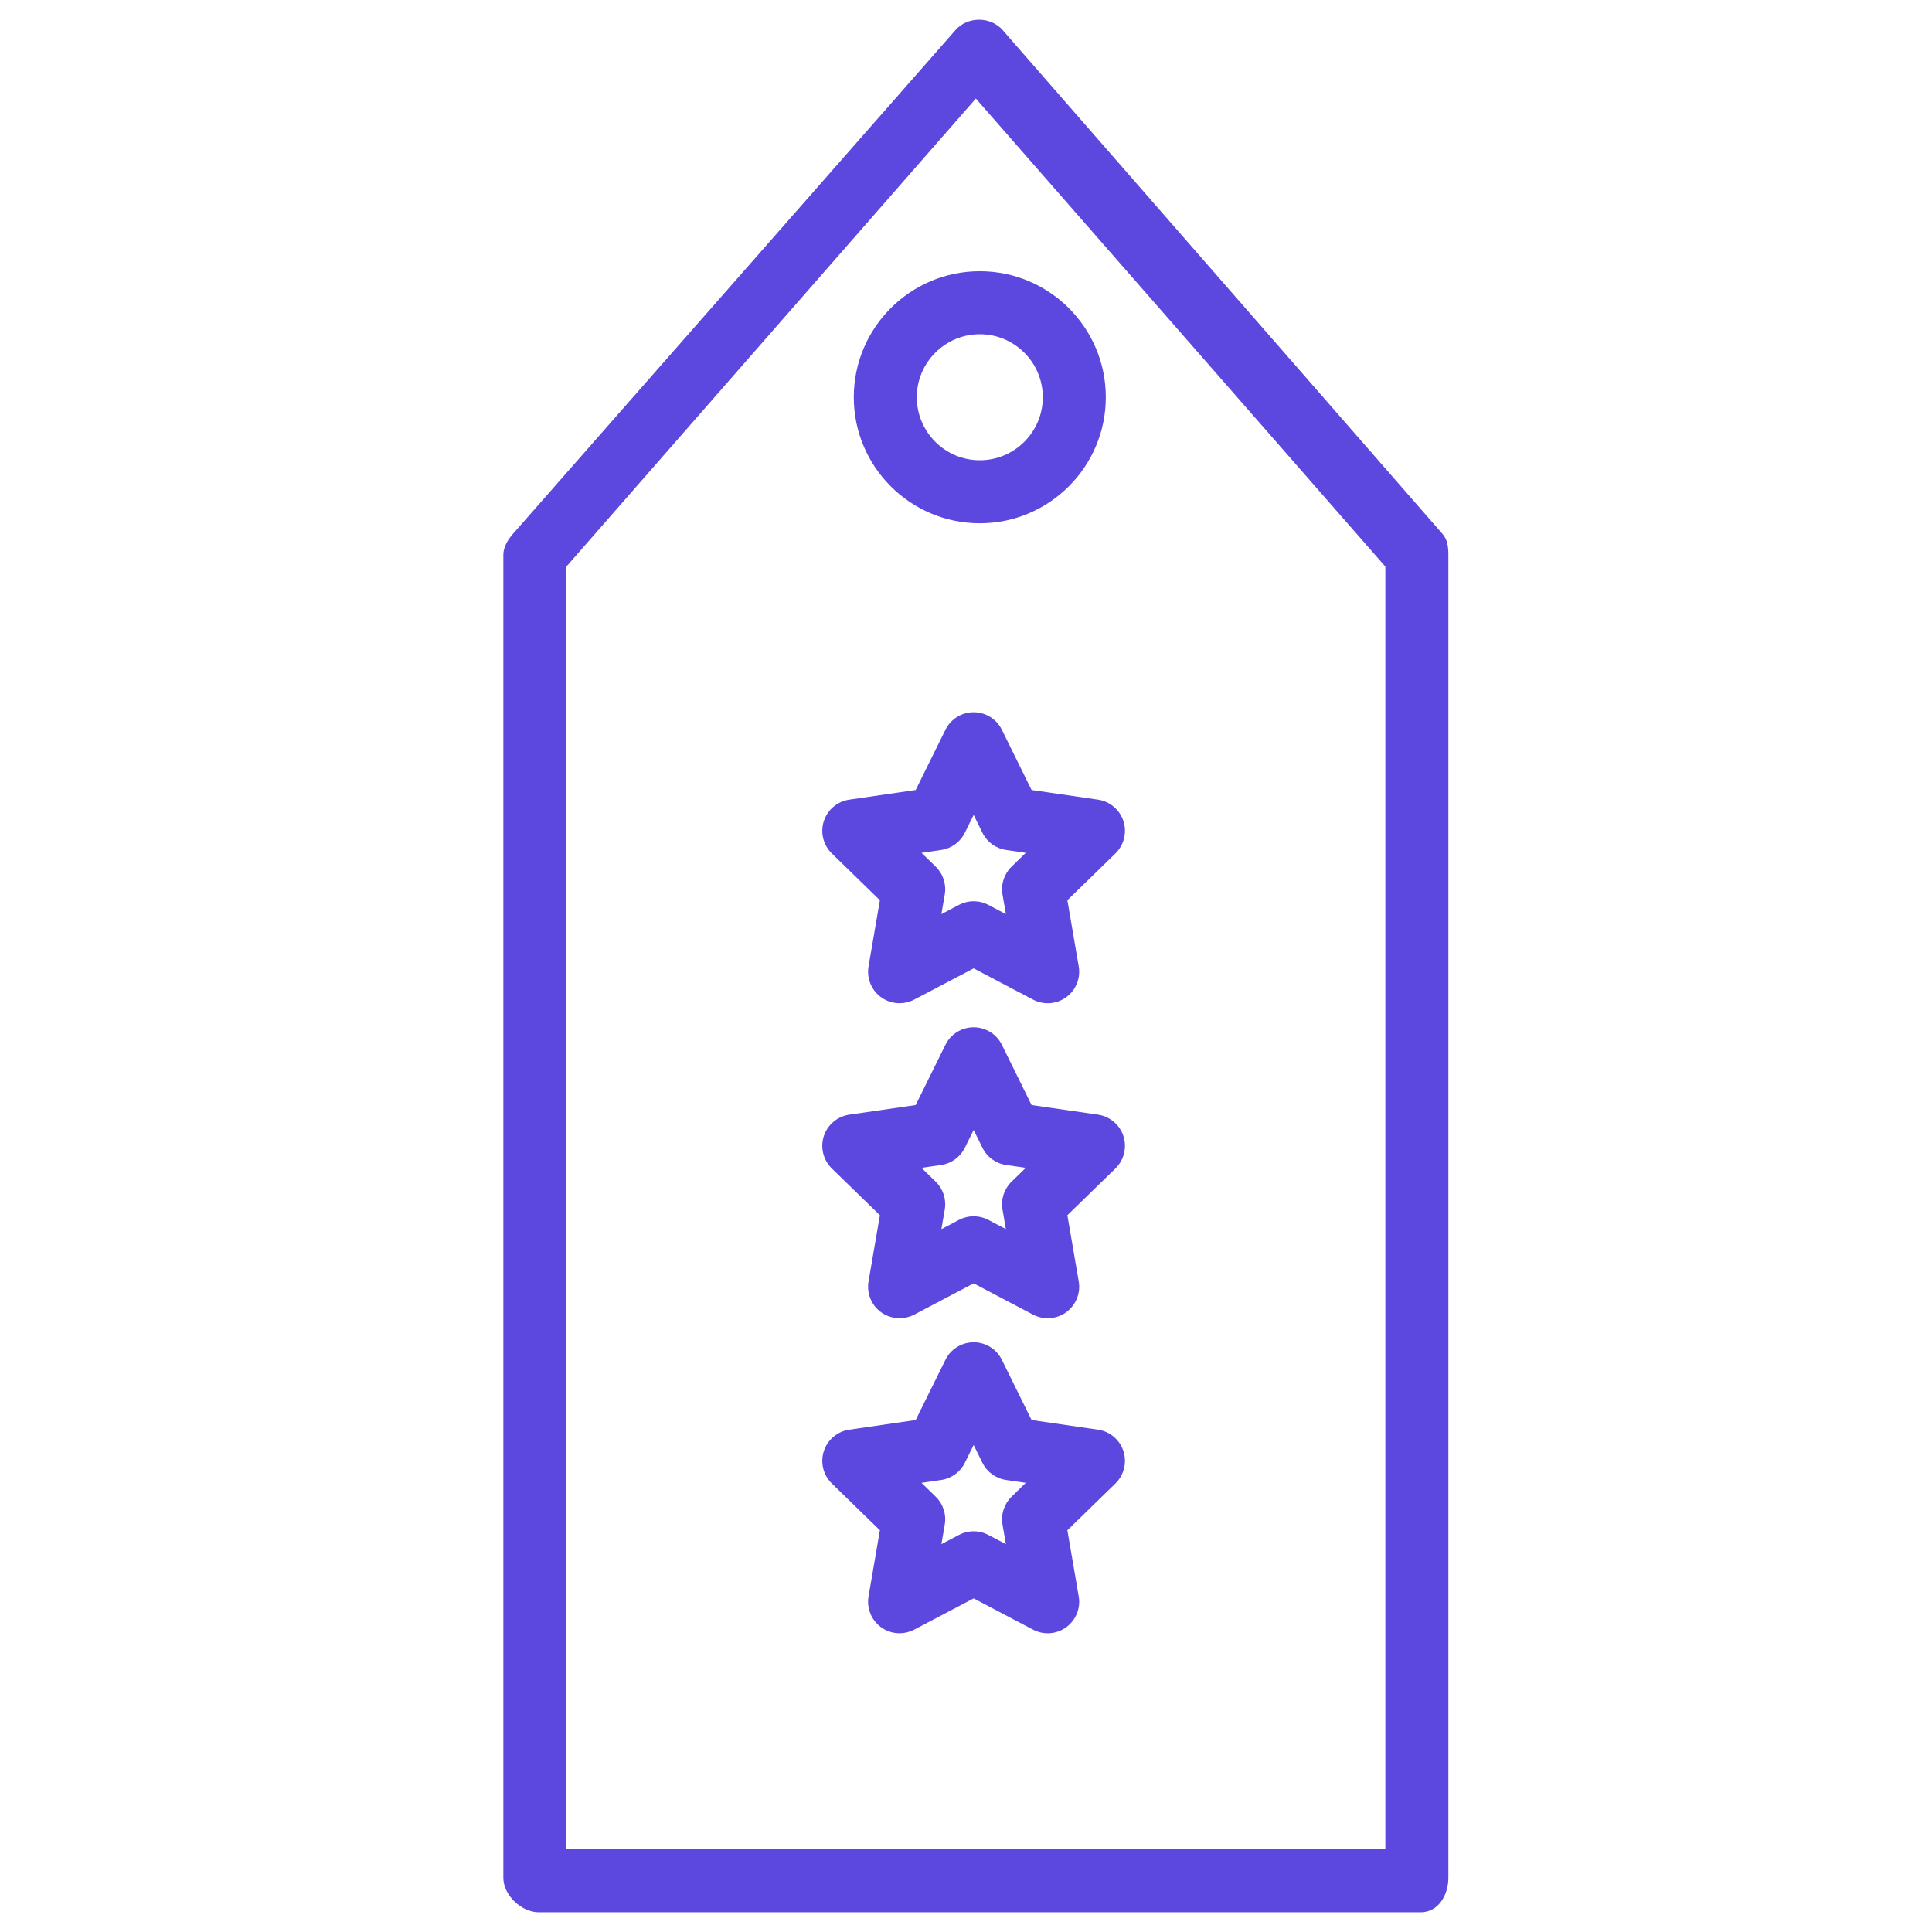 <svg width="49" height="49" viewBox="0 0 49 49" fill="none" xmlns="http://www.w3.org/2000/svg">
<g clip-path="url(#clip0_595_261)">
<path d="M36.587 13.543L25.427 0.76C25.122 0.414 24.54 0.414 24.236 0.76L13.007 13.543C12.88 13.689 12.766 13.876 12.766 14.069V47.626C12.766 48.067 13.223 48.5 13.664 48.5H36.035C36.477 48.5 36.734 48.067 36.734 47.626V14.069C36.734 13.876 36.714 13.689 36.587 13.543ZM35.136 46.902H14.364V14.37L24.75 2.499L35.136 14.37V46.902Z" fill="#5C47DF"/>
<path d="M28.493 20.825C28.398 20.536 28.149 20.325 27.848 20.281L26.163 20.036L25.41 18.51C25.276 18.237 24.998 18.064 24.694 18.064C24.39 18.064 24.112 18.237 23.978 18.51L23.224 20.036L21.54 20.281C21.238 20.325 20.989 20.536 20.894 20.825C20.801 21.114 20.879 21.432 21.096 21.644L22.316 22.832L22.028 24.51C21.976 24.809 22.1 25.112 22.345 25.291C22.485 25.392 22.65 25.444 22.815 25.444C22.942 25.444 23.07 25.413 23.187 25.352L24.694 24.56L26.2 25.352C26.469 25.494 26.795 25.471 27.042 25.291C27.287 25.112 27.411 24.809 27.359 24.51L27.071 22.832L28.291 21.644C28.508 21.432 28.586 21.114 28.493 20.825ZM25.655 21.981C25.467 22.164 25.381 22.429 25.426 22.688L25.511 23.184L25.066 22.95C24.832 22.827 24.556 22.827 24.322 22.95L23.876 23.184L23.961 22.688C24.006 22.429 23.92 22.164 23.732 21.981L23.371 21.63L23.869 21.557C24.13 21.52 24.354 21.356 24.471 21.12L24.694 20.669L24.916 21.12C25.032 21.356 25.257 21.52 25.518 21.557L26.016 21.63L25.655 21.981Z" fill="#5C47DF"/>
<path d="M28.493 28.814C28.398 28.525 28.149 28.314 27.848 28.27L26.163 28.026L25.41 26.499C25.276 26.227 24.998 26.054 24.694 26.054C24.39 26.054 24.112 26.227 23.978 26.499L23.224 28.026L21.54 28.27C21.238 28.314 20.989 28.525 20.894 28.814C20.801 29.104 20.879 29.421 21.096 29.634L22.316 30.821L22.028 32.499C21.976 32.799 22.1 33.102 22.345 33.281C22.485 33.382 22.65 33.433 22.815 33.433C22.942 33.433 23.07 33.403 23.187 33.342L24.694 32.549L26.2 33.342C26.469 33.483 26.795 33.46 27.042 33.281C27.287 33.102 27.411 32.799 27.359 32.499L27.071 30.821L28.291 29.634C28.508 29.421 28.586 29.104 28.493 28.814ZM25.655 29.97C25.467 30.154 25.381 30.418 25.426 30.677L25.511 31.173L25.066 30.939C24.832 30.817 24.556 30.817 24.322 30.939L23.876 31.174L23.961 30.677C24.006 30.418 23.92 30.154 23.732 29.97L23.371 29.619L23.869 29.547C24.13 29.509 24.354 29.346 24.471 29.109L24.694 28.659L24.916 29.109C25.032 29.346 25.257 29.509 25.518 29.547L26.016 29.619L25.655 29.97Z" fill="#5C47DF"/>
<path d="M28.493 36.804C28.398 36.515 28.149 36.303 27.848 36.26L26.163 36.015L25.41 34.489C25.276 34.216 24.998 34.043 24.694 34.043C24.39 34.043 24.112 34.216 23.978 34.489L23.224 36.015L21.54 36.26C21.238 36.303 20.989 36.515 20.894 36.804C20.801 37.093 20.879 37.411 21.096 37.623L22.316 38.811L22.028 40.489C21.976 40.788 22.1 41.091 22.345 41.27C22.485 41.371 22.65 41.423 22.815 41.423C22.942 41.423 23.07 41.392 23.187 41.331L24.694 40.539L26.2 41.331C26.469 41.473 26.795 41.45 27.042 41.27C27.287 41.091 27.411 40.788 27.359 40.489L27.071 38.811L28.291 37.623C28.508 37.411 28.586 37.093 28.493 36.804ZM25.655 37.96C25.467 38.143 25.381 38.408 25.426 38.667L25.511 39.163L25.066 38.929C24.832 38.806 24.556 38.806 24.322 38.929L23.876 39.163L23.961 38.667C24.006 38.408 23.92 38.143 23.732 37.96L23.371 37.608L23.869 37.536C24.13 37.498 24.354 37.335 24.471 37.099L24.694 36.648L24.916 37.099C25.032 37.335 25.257 37.498 25.518 37.536L26.016 37.608L25.655 37.96Z" fill="#5C47DF"/>
<path d="M24.85 6.879C23.087 6.879 21.654 8.313 21.654 10.075C21.654 11.837 23.087 13.271 24.85 13.271C26.612 13.271 28.046 11.837 28.046 10.075C28.046 8.313 26.613 6.879 24.85 6.879ZM24.85 11.673C23.969 11.673 23.252 10.956 23.252 10.075C23.252 9.194 23.969 8.477 24.85 8.477C25.731 8.477 26.448 9.194 26.448 10.075C26.448 10.956 25.731 11.673 24.85 11.673Z" fill="#5C47DF"/>
</g>
<defs>
<clipPath id="clip0_595_261">
<rect width="48" height="48" fill="white" transform="translate(0.75 0.5)"/>
</clipPath>
</defs>
</svg>
